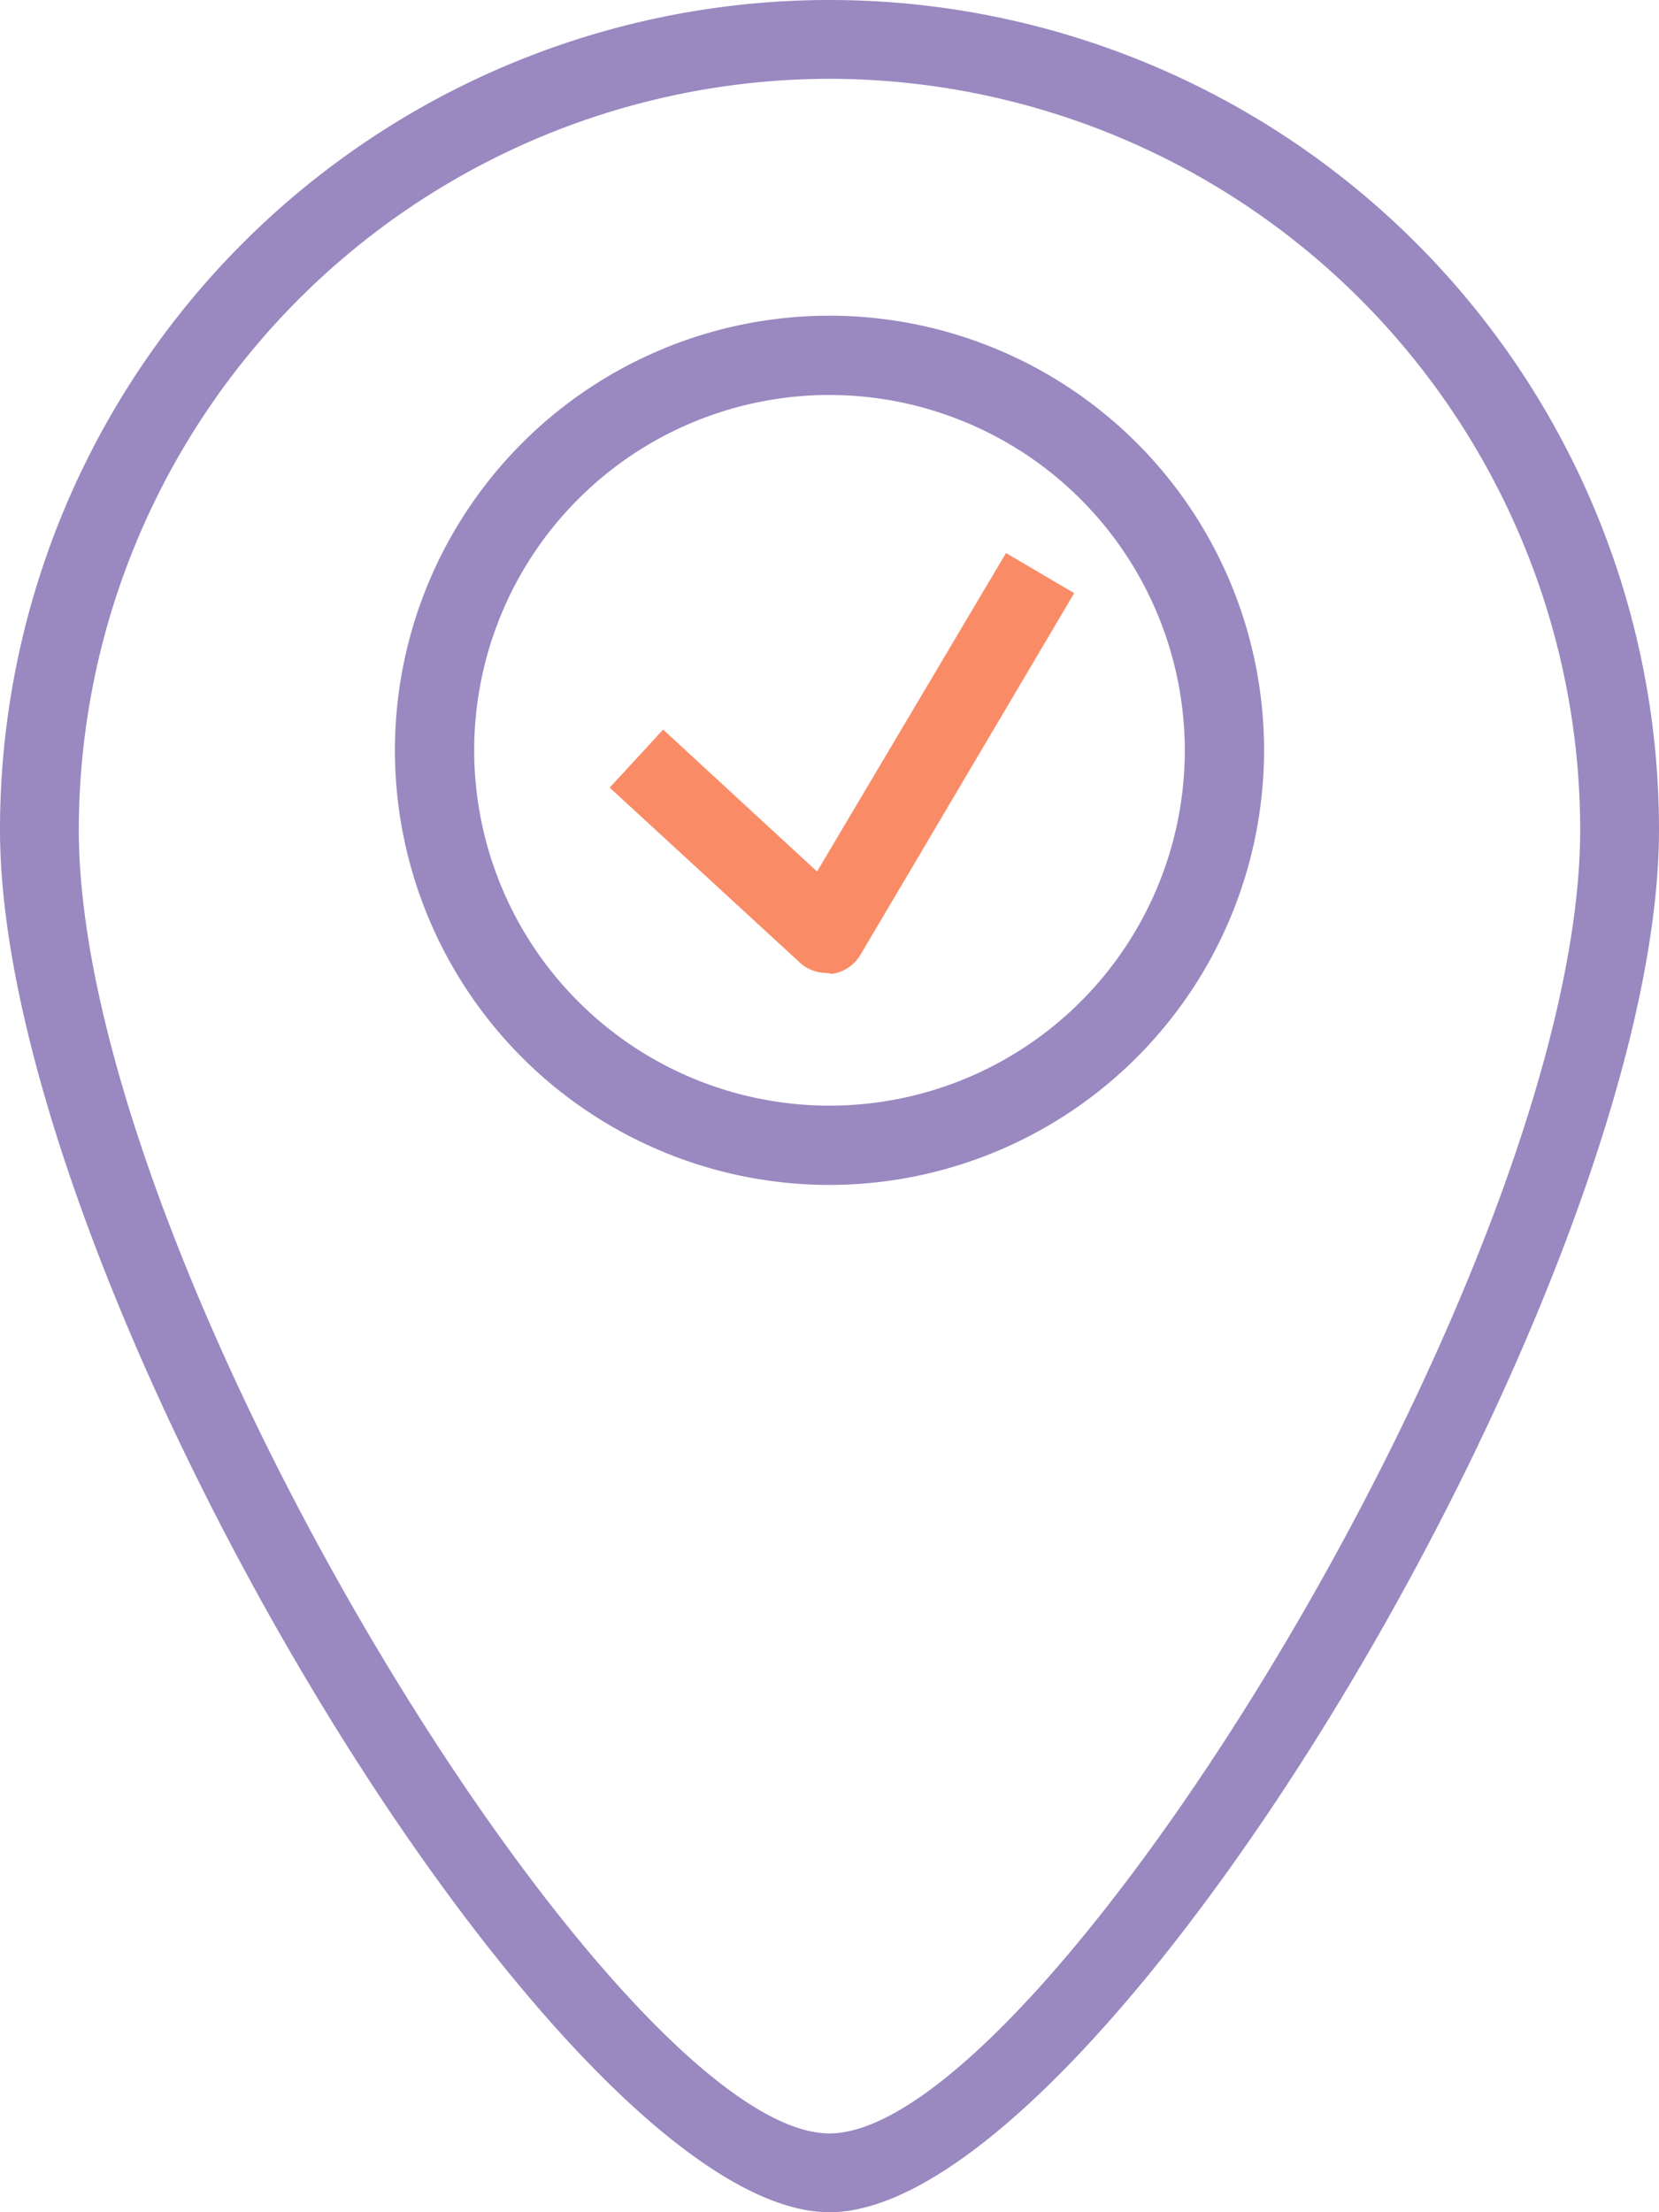 <svg xmlns="http://www.w3.org/2000/svg" viewBox="0 0 36 48"><defs><style>.cls-1{fill:#9a88c0;}.cls-2{fill:#f98c67;}</style></defs><title>on-site</title><g id="Layer_2" data-name="Layer 2"><g id="Layer_1-2" data-name="Layer 1"><path class="cls-1" d="M18,48C12.11,48,0,27.81,0,18a18,18,0,1,1,36,0C36,27.81,23.89,48,18,48ZM18,1.71A16.31,16.31,0,0,0,1.71,18C1.71,27.43,13.4,46.29,18,46.29S34.29,27.43,34.29,18A16.31,16.31,0,0,0,18,1.71Z"/><path class="cls-1" d="M18,25.71a9.43,9.43,0,1,1,9.43-9.43A9.44,9.44,0,0,1,18,25.71ZM18,8.57a7.71,7.71,0,1,0,7.71,7.71A7.72,7.72,0,0,0,18,8.57Z"/><path class="cls-2" d="M17.93,21.11a.85.85,0,0,1-.58-.23l-4.12-3.79,1.16-1.26,3.34,3.08L21.83,12l1.48.87-4.64,7.85a.86.86,0,0,1-.61.41Z"/></g></g></svg>